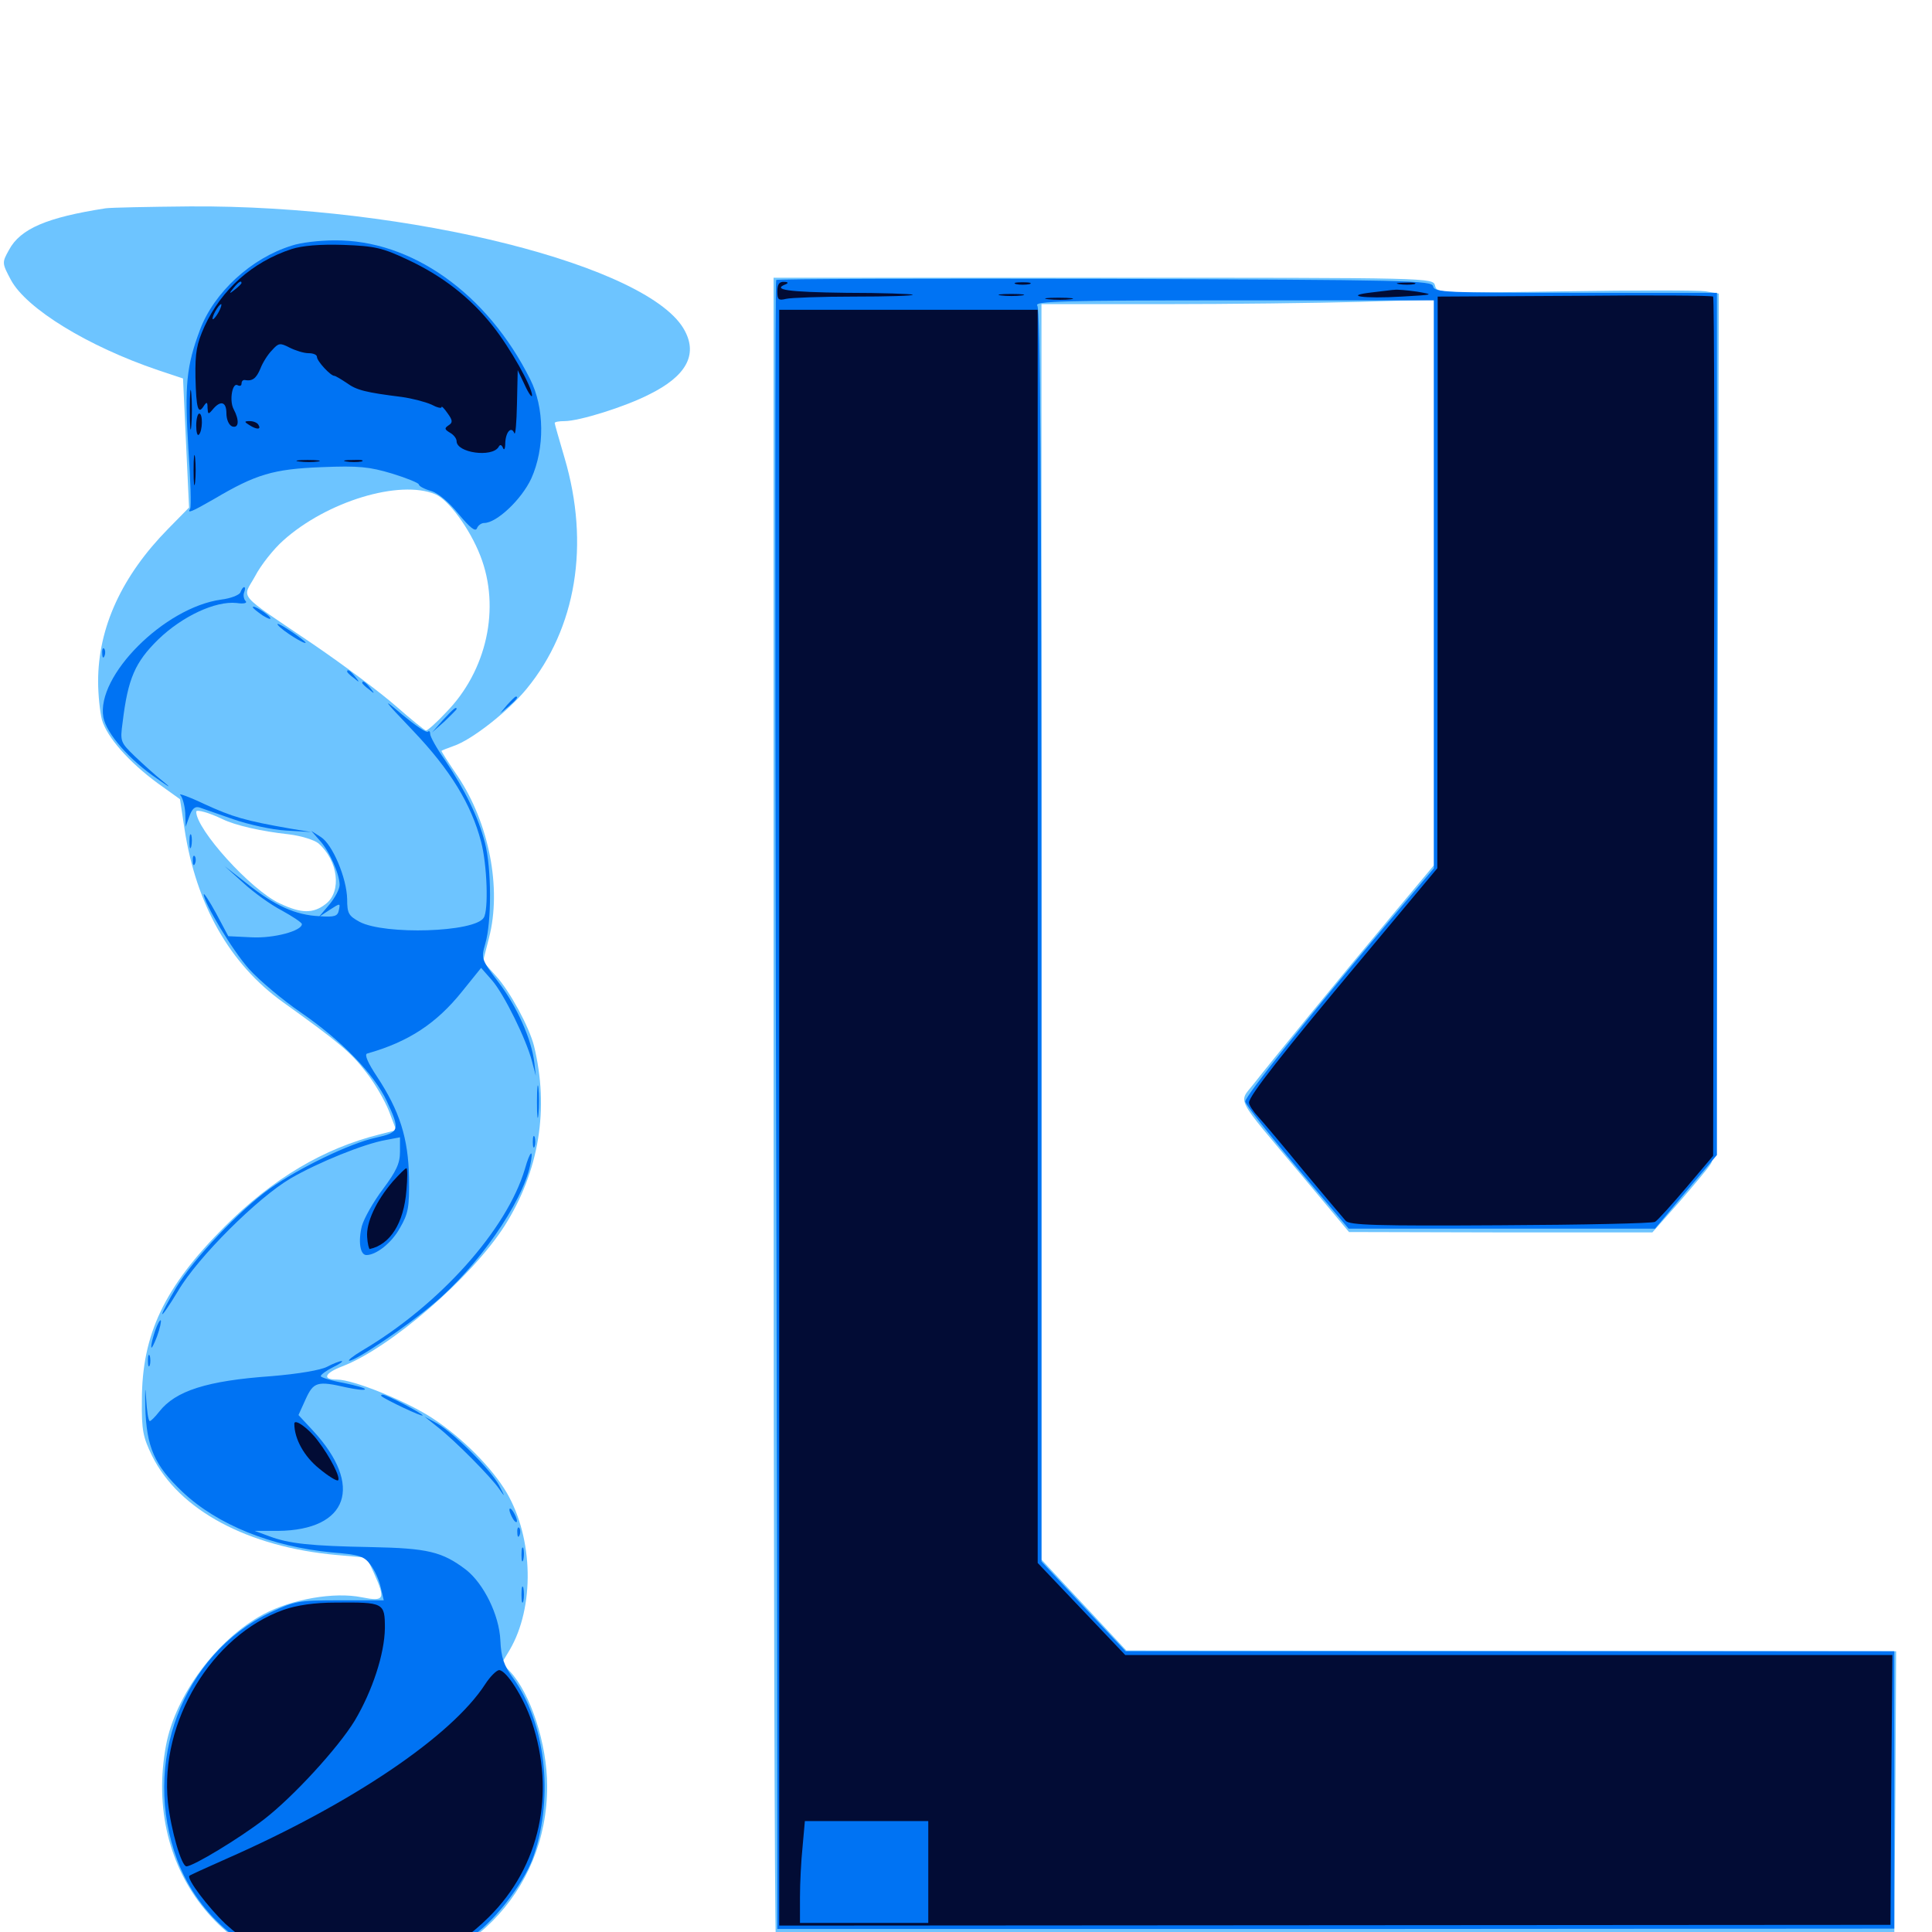 <svg xmlns="http://www.w3.org/2000/svg" viewBox="0 -1000 1000 1000">
	<path fill="#6dc4ff" d="M54.688 -892.188C24.414 -887.5 10.547 -881.641 4.688 -870.703C0.977 -864.062 0.977 -863.867 5.664 -855.078C13.672 -840.234 45.508 -820.703 81.836 -808.398L94.727 -804.102L96.289 -770.703L97.852 -737.305L87.109 -726.367C63.086 -701.953 50.781 -675.195 50.781 -647.266C50.781 -640.234 51.758 -631.445 52.734 -627.539C55.273 -618.555 66.602 -605.664 81.445 -594.727L93.164 -586.328L95.508 -570.898C101.562 -531.641 118.945 -500.977 146.484 -481.25C175.391 -460.547 181.641 -455.273 189.258 -445.312C193.945 -439.453 199.219 -430.273 201.367 -424.805L205.078 -415.039L196.68 -412.891C167.578 -405.664 141.211 -390.039 116.211 -365.039C85.156 -333.984 73.438 -309.375 73.438 -275.195C73.242 -259.766 74.023 -256.055 78.711 -246.484C92.578 -218.359 128.32 -199.219 174.414 -195.117L189.844 -193.75L193.555 -185.742C199.609 -172.266 199.023 -170.898 187.305 -173.242C172.852 -176.172 150.977 -172.266 136.328 -164.453C112.305 -151.562 90.82 -122.656 85.938 -96.68C73.633 -30.859 118.555 23.828 184.57 23.242C240.234 22.852 283.398 -20.312 283.203 -75.586C283.203 -97.266 274.609 -123.633 263.867 -134.961L259.766 -139.258L263.867 -146.094C276.758 -168.164 276.172 -203.516 262.305 -227.344C254.688 -240.234 239.453 -255.664 224.023 -265.82C210.742 -274.609 183.008 -285.938 174.414 -285.938C166.602 -285.938 167.969 -289.258 177.148 -292.773C202.148 -302.344 244.141 -338.867 261.133 -365.43C279.102 -393.75 284.375 -426.172 276.367 -458.789C273.828 -468.555 264.062 -486.719 256.836 -494.727L250 -502.344L253.125 -514.648C259.766 -540.234 253.125 -574.023 236.914 -598.242C232.227 -605.078 228.516 -610.938 228.516 -611.328C228.516 -611.523 231.445 -612.695 234.766 -613.867C244.141 -616.992 263.086 -631.836 272.656 -643.555C298.242 -674.805 305.469 -718.164 292.188 -763.086C289.453 -772.461 287.109 -780.469 287.109 -781.055C287.109 -781.641 289.453 -782.031 292.188 -782.031C299.805 -782.031 323.633 -789.453 336.133 -795.898C355.078 -805.273 361.133 -816.211 354.492 -828.711C337.109 -862.305 211.719 -893.945 98.242 -893.164C76.953 -892.969 57.422 -892.578 54.688 -892.188ZM225.391 -744.141C232.227 -741.211 243.164 -726.367 248.633 -712.305C259.18 -685.352 251.953 -652.734 230.859 -631.25C225.977 -625.977 221.289 -621.875 220.508 -621.875C219.922 -621.875 212.891 -627.539 204.883 -634.57C196.875 -641.602 177.734 -655.859 162.305 -666.406C121.68 -693.945 125.391 -689.648 132.031 -701.758C134.961 -707.422 141.602 -715.82 146.68 -720.312C169.141 -740.43 206.836 -751.953 225.391 -744.141ZM115.234 -575.977C121.68 -572.852 134.961 -569.727 149.414 -568.164C155.859 -567.383 162.695 -565.234 164.844 -563.477C175 -554.492 176.953 -538.672 168.75 -532.227C162.109 -526.953 155.859 -527.148 144.727 -532.422C129.688 -539.453 101.562 -570.703 101.562 -579.883C101.562 -581.25 108.398 -579.297 115.234 -575.977ZM400.391 -432.617C400.391 -199.805 400.977 -3.711 401.562 2.734L402.93 14.648L691.602 14.453L980.469 14.258V7.227C980.469 3.32 980.664 -32.617 981.055 -72.656L981.445 -145.312L782.227 -145.508L583.008 -145.703L561.133 -169.141L539.062 -192.773V-517.578V-842.578H602.148C636.719 -842.578 682.422 -843.164 703.711 -843.75L742.188 -844.922V-698.633V-552.148L720.312 -525.977C694.141 -494.727 657.617 -450.195 648.828 -438.867C641.016 -428.906 638.672 -433.398 673.438 -391.992L698.242 -362.305L776.758 -362.109H855.273L868.945 -377.539C876.367 -386.133 883.984 -395.117 885.547 -397.656C888.281 -401.758 888.672 -427.539 889.062 -625.195L889.648 -848.047L882.812 -849.219C879.102 -849.805 846.289 -849.805 809.961 -849.219C744.531 -848.242 743.75 -848.242 742.773 -852.148C741.797 -856.25 741.602 -856.25 571.094 -856.25H400.391ZM413.672 0.586C415.43 0 413.867 -0.391 410.156 -0.391C406.445 -0.391 404.883 0 406.836 0.586C408.594 0.977 411.719 0.977 413.672 0.586ZM521.094 0.586C526.172 0.195 521.875 0 511.719 0C501.562 0 497.266 0.195 502.539 0.586C507.617 0.977 515.82 0.977 521.094 0.586ZM947.852 0.586C954.492 0.195 949.023 0 935.547 0C922.07 0 916.602 0.195 923.438 0.586C930.078 0.977 941.016 0.977 947.852 0.586Z"/>
	<path fill="#0073f3" d="M150.977 -872.852C130.078 -866.406 110.742 -848.633 103.516 -829.297C96.484 -810.547 95.508 -800.586 97.461 -768.359C98.633 -751.953 99.023 -737.695 98.438 -736.719C96.68 -733.984 99.023 -734.961 110.938 -741.797C132.422 -754.492 141.406 -757.227 166.406 -758.203C185.742 -758.984 191.211 -758.398 202.93 -754.883C210.547 -752.539 216.797 -750 216.797 -749.219C216.797 -748.438 219.531 -746.875 223.047 -745.898C226.953 -744.727 232.422 -740.039 237.5 -733.789C243.359 -726.758 246.094 -724.609 246.875 -726.562C247.461 -728.125 249.219 -729.297 250.586 -729.297C257.031 -729.297 269.922 -741.406 275 -752.344C282.031 -767.969 281.836 -789.062 274.414 -803.711C252.148 -848.242 212.891 -875.977 173.047 -875.586C165.43 -875.586 155.469 -874.414 150.977 -872.852ZM401.758 -855.078C401.172 -854.492 401.172 -687.695 401.562 -484.57C402.148 -281.25 402.344 -89.453 402.344 -58.203V-1.562H691.406L980.469 -1.758V-73.633V-145.312H781.445H582.617L560.742 -168.555L539.062 -191.797V-515.625C539.062 -753.906 538.477 -839.844 536.914 -841.797C534.961 -844.141 550.977 -844.531 638.477 -844.531H742.188V-697.656V-550.586L716.602 -520.312C676.758 -473.047 644.531 -432.617 644.531 -429.883C644.531 -428.516 656.641 -413.086 671.289 -395.703L698.047 -364.062H777.344H856.641L872.656 -383.203L888.672 -402.148V-625.391V-848.438H815.625C748.242 -848.438 742.383 -848.633 741.797 -851.758C741.211 -854.883 729.688 -855.078 572.07 -855.664C478.906 -855.859 402.344 -855.664 401.758 -855.078ZM430.273 -843.164C434.766 -843.555 430.664 -843.75 420.898 -843.75C411.328 -843.75 407.617 -843.555 412.695 -843.164C417.773 -842.773 425.781 -842.773 430.273 -843.164ZM124.414 -693.359C125 -694.922 125.781 -696.094 126.367 -696.094C126.953 -696.094 126.953 -694.922 126.367 -693.359C125.781 -691.992 126.172 -689.844 127.148 -688.867C128.125 -687.891 126.367 -687.305 122.461 -687.891C111.523 -689.062 94.336 -681.055 81.836 -668.945C69.922 -657.227 66.211 -648.828 63.477 -626.172C62.109 -616.211 62.305 -615.82 69.727 -608.594C73.828 -604.688 80.273 -598.828 83.984 -595.898C89.062 -591.797 88.281 -591.992 81.445 -596.875C67.188 -606.445 55.078 -620.312 53.516 -628.711C49.609 -650 84.961 -685.547 114.453 -689.648C119.336 -690.234 123.828 -691.992 124.414 -693.359ZM130.859 -685.742C130.859 -685.156 133.203 -683.398 135.938 -681.445C138.867 -679.688 140.43 -679.102 139.844 -680.273C138.477 -682.422 130.859 -687.109 130.859 -685.742ZM143.945 -676.367C146.289 -673.438 158.203 -666.016 158.203 -667.383C158.203 -667.773 154.492 -670.703 150 -673.633C145.312 -676.758 142.578 -677.93 143.945 -676.367ZM52.93 -661.719C52.93 -659.57 53.516 -658.984 54.102 -660.547C54.688 -661.914 54.492 -663.672 53.906 -664.258C53.32 -665.039 52.734 -663.867 52.93 -661.719ZM179.688 -652.344C179.688 -651.953 181.25 -650.391 183.203 -649.023C186.133 -646.484 186.328 -646.68 183.789 -649.805C181.25 -652.93 179.688 -653.906 179.688 -652.344ZM187.5 -646.484C187.5 -646.094 189.062 -644.531 191.016 -643.164C193.945 -640.625 194.141 -640.82 191.602 -643.945C189.062 -647.07 187.5 -648.047 187.5 -646.484ZM213.867 -621.68C233.008 -601.562 243.945 -583.789 249.023 -564.258C252.148 -552.344 252.93 -528.906 250.391 -525C245.703 -517.383 199.023 -516.016 186.133 -522.852C180.469 -525.977 179.688 -527.148 179.688 -534.57C179.492 -545.508 172.07 -563.086 166.016 -566.797L161.133 -569.922L165.43 -565.039C170.508 -559.57 175.781 -547.461 175.781 -541.992C175.781 -539.844 173.438 -535.352 170.508 -531.836L165.039 -525.391L170.703 -529.102C176.172 -532.617 176.172 -532.617 175.391 -528.906C174.805 -525.781 173.242 -525.195 165.234 -525.781C153.125 -526.367 142.383 -531.055 127.93 -542.578L116.211 -551.758L125.977 -542.969C131.25 -538.086 140.234 -531.641 145.898 -528.711C151.562 -525.586 156.25 -522.461 156.25 -521.68C156.25 -518.164 141.797 -514.258 130.273 -514.844L118.164 -515.43L111.914 -527.148C108.398 -533.594 105.469 -538.086 105.469 -537.109C105.469 -532.812 120.312 -508.008 128.906 -498.438C134.18 -492.578 146.289 -482.422 155.664 -475.977C176.758 -461.523 193.75 -443.945 200.195 -430.078C207.227 -415.039 206.836 -413.867 194.531 -411.133C181.055 -408.203 154.883 -395.508 139.648 -384.766C124.023 -373.633 100.195 -348.438 91.211 -333.594C87.305 -326.953 83.984 -320.703 83.984 -319.922C83.984 -318.945 87.695 -324.414 92.188 -331.836C102.344 -349.219 133.398 -380.078 150.391 -390.039C164.453 -398.242 188.477 -408.008 199.805 -409.961L207.031 -411.328V-403.711C207.031 -397.852 205.078 -393.75 198.242 -384.57C193.359 -378.125 188.477 -369.531 187.305 -365.43C185.352 -357.617 186.328 -350.391 189.648 -350.391C194.727 -350.391 202.734 -356.641 207.031 -364.453C211.328 -371.875 211.914 -375 211.719 -390.43C211.328 -410.938 206.836 -425 195.117 -442.773C190.43 -449.805 188.477 -454.297 190.039 -454.688C211.523 -460.742 225.977 -470.312 239.258 -486.914L249.023 -499.023L254.688 -492.578C260.938 -485.352 272.461 -461.914 275.391 -450.586L277.344 -443.164L276.562 -450C275.195 -461.914 267.578 -479.102 258.008 -491.602C249.023 -503.516 249.023 -503.906 251.172 -511.523C254.492 -522.656 254.492 -550.586 250.977 -563.867C247.656 -576.953 240.625 -591.211 230.273 -606.641C225.977 -612.695 222.656 -618.75 222.656 -620.117C222.656 -621.484 222.07 -621.875 221.484 -621.289C220.703 -620.508 214.844 -624.609 208.203 -630.078C197.461 -639.258 197.852 -638.477 213.867 -621.68ZM262.5 -635.156L258.789 -630.664L263.281 -634.375C267.383 -637.891 268.555 -639.453 266.992 -639.453C266.602 -639.453 264.648 -637.5 262.5 -635.156ZM229.297 -627.344L223.633 -620.898L230.078 -626.562C233.398 -629.883 236.328 -632.617 236.328 -633.008C236.328 -634.57 234.766 -633.203 229.297 -627.344ZM93.359 -588.477C94.531 -587.109 95.703 -582.812 95.898 -579.102L96.094 -572.07L98.047 -577.539C99.414 -581.445 100.977 -582.812 103.32 -582.031C105.078 -581.445 112.891 -578.711 120.703 -575.977C128.516 -573.242 140.82 -570.508 148.047 -570.117L161.133 -569.336L150.391 -571.094C126.953 -575.195 120.312 -577.148 105.859 -583.789C97.656 -587.695 91.992 -589.648 93.359 -588.477ZM98.047 -564.258C98.047 -561.133 98.438 -559.961 99.023 -561.914C99.414 -563.672 99.414 -566.406 99.023 -567.773C98.438 -568.945 98.047 -567.578 98.047 -564.258ZM99.805 -554.297C99.805 -552.148 100.391 -551.562 100.977 -553.125C101.562 -554.492 101.367 -556.25 100.781 -556.836C100.195 -557.617 99.609 -556.445 99.805 -554.297ZM277.93 -429.492C277.93 -422.07 278.32 -419.141 278.711 -423.242C279.102 -427.148 279.102 -433.398 278.711 -436.914C278.32 -440.234 277.93 -437.109 277.93 -429.492ZM275.781 -408.984C275.781 -406.25 276.172 -405.273 276.758 -406.641C277.148 -407.812 277.148 -410.156 276.758 -411.523C276.172 -412.695 275.781 -411.719 275.781 -408.984ZM271.68 -394.922C262.305 -363.477 227.539 -324.609 187.5 -300.977C182.617 -298.047 179.688 -295.703 180.859 -295.703C184.18 -295.703 210.352 -313.281 224.414 -325.195C247.07 -344.141 270.312 -377.344 274.414 -396.875C276.367 -405.859 274.414 -404.688 271.68 -394.922ZM80.273 -311.133C79.102 -307.617 78.125 -303.906 78.32 -302.734C78.32 -301.562 79.688 -304.102 81.25 -308.203C82.812 -312.5 83.594 -316.211 83.203 -316.602C82.812 -316.992 81.445 -314.648 80.273 -311.133ZM76.562 -295.703C76.562 -292.969 76.953 -291.992 77.539 -293.359C77.93 -294.531 77.93 -296.875 77.539 -298.242C76.953 -299.414 76.562 -298.438 76.562 -295.703ZM169.336 -292.578C166.016 -290.82 154.492 -288.867 140.43 -287.695C107.031 -285.352 90.82 -280.078 82.422 -269.336C80.273 -266.602 78.125 -264.453 77.539 -264.453C76.758 -264.453 75.977 -269.922 75.586 -276.758C75.195 -283.398 75 -281.25 75.195 -271.875C75.781 -250.977 79.883 -241.602 94.531 -227.734C112.5 -210.742 140.82 -199.414 171.68 -196.484C186.133 -195.312 188.477 -194.531 191.797 -190.039C193.945 -187.305 196.289 -182.031 197.07 -178.32L198.633 -171.68H175.977C154.492 -171.68 152.539 -171.289 140.039 -165.43C94.336 -143.75 73.047 -87.305 91.797 -37.109C114.453 23.047 195.508 42.188 247.852 -0.391C259.18 -9.57 272.461 -27.734 276.367 -39.844C286.719 -70.898 282.227 -108.398 265.43 -131.641C260.742 -138.086 259.375 -142.188 258.984 -150.977C258.398 -164.062 250.391 -180.273 241.211 -187.5C228.906 -196.875 221.289 -198.633 192.383 -199.219C160.547 -199.805 149.609 -200.977 139.258 -204.883L131.836 -207.617H143.945C180.273 -208.008 188.281 -231.055 162.109 -259.375L154.492 -267.578L158.203 -275.781C162.305 -284.766 164.258 -285.352 179.492 -281.836C184.18 -280.859 188.477 -280.273 188.867 -280.859C189.453 -281.445 184.57 -282.812 177.93 -284.18C171.289 -285.352 166.016 -287.109 166.016 -287.695C166.016 -288.477 168.945 -290.625 172.461 -292.383C175.781 -293.945 177.93 -295.508 176.758 -295.508C175.781 -295.508 172.266 -294.141 169.336 -292.578ZM197.461 -277.344C199.414 -275.586 218.75 -266.406 218.75 -267.383C218.75 -268.359 200.195 -278.125 198.047 -278.125C197.266 -278.125 197.07 -277.734 197.461 -277.344ZM226.562 -261.328C235.547 -254.297 254.102 -235.547 258.398 -229.297C261.523 -224.805 261.523 -225 258.398 -231.055C254.102 -239.258 234.961 -258.203 226.172 -263.281L219.727 -266.797ZM263.672 -218.555C263.672 -217.578 264.648 -215.234 265.625 -213.672C266.602 -212.109 267.578 -211.719 267.578 -212.695C267.578 -213.867 266.602 -216.016 265.625 -217.578C264.648 -219.141 263.672 -219.727 263.672 -218.555ZM267.773 -206.641C267.773 -204.492 268.359 -203.906 268.945 -205.469C269.531 -206.836 269.336 -208.594 268.75 -209.18C268.164 -209.961 267.578 -208.789 267.773 -206.641ZM269.922 -195.117C269.922 -191.992 270.312 -190.82 270.898 -192.773C271.289 -194.531 271.289 -197.266 270.898 -198.633C270.312 -199.805 269.922 -198.438 269.922 -195.117ZM269.922 -174.609C269.922 -170.898 270.312 -169.336 270.898 -171.289C271.289 -173.047 271.289 -176.172 270.898 -178.125C270.312 -179.883 269.922 -178.32 269.922 -174.609Z"/>
	<path fill="#020c35" d="M150.977 -871.094C130.664 -864.453 114.648 -850.195 105.859 -831.055C101.758 -821.875 100.977 -817.578 101.172 -804.688C101.562 -788.477 102.539 -785.156 105.469 -789.844C107.031 -792.188 107.422 -791.992 107.422 -788.867C107.617 -785.547 107.812 -785.352 109.961 -787.891C114.062 -792.969 117.188 -792.188 117.188 -786.133C117.188 -783.008 118.359 -780.078 120.117 -779.297C123.633 -778.125 124.023 -782.422 120.898 -788.281C118.555 -792.773 120.312 -802.344 123.047 -800.586C124.219 -800 125 -800.391 125 -801.367C125 -802.539 125.586 -803.32 126.562 -803.32C130.664 -802.539 132.617 -804.102 134.766 -809.18C135.938 -812.305 138.672 -816.602 140.82 -818.75C144.141 -822.461 144.922 -822.656 149.805 -820.117C152.93 -818.555 157.227 -817.188 159.766 -817.188C162.109 -817.188 164.062 -816.406 164.062 -815.234C164.062 -813.086 171.094 -805.469 173.047 -805.469C173.633 -805.469 176.562 -803.711 179.492 -801.758C184.57 -798.047 189.258 -796.875 208.008 -794.531C213.477 -793.75 220.117 -791.992 223.242 -790.625C226.172 -789.062 228.516 -788.477 228.516 -789.258C228.516 -790.039 229.883 -788.672 231.641 -786.133C234.375 -782.422 234.375 -781.25 232.227 -779.883C229.883 -778.32 230.078 -777.734 233.008 -775.977C234.766 -775 236.328 -773.047 236.328 -771.68C236.328 -765.625 254.492 -763.086 258.008 -768.555C258.789 -770.117 259.57 -769.922 260.352 -768.164C260.938 -766.602 261.523 -767.773 261.523 -770.703C261.719 -776.367 264.648 -779.688 266.211 -775.781C266.797 -774.414 267.383 -781.25 267.578 -790.82L267.969 -808.398L271.68 -800.586C273.633 -796.289 275.391 -793.945 275.391 -795.312C275.391 -799.805 264.062 -819.922 255.078 -831.25C243.359 -846.094 228.906 -857.227 210.938 -865.625C198.047 -871.68 194.141 -872.656 177.734 -873.242C165.625 -873.633 156.445 -872.852 150.977 -871.094ZM125 -853.516C125 -853.125 123.438 -851.562 121.68 -850.195C118.555 -847.656 118.359 -847.852 120.898 -850.977C123.438 -854.102 125 -855.078 125 -853.516ZM113.281 -838.672C112.109 -836.523 110.742 -834.766 110.156 -834.766C109.766 -834.766 110.156 -836.523 111.328 -838.672C112.5 -840.82 113.867 -842.578 114.453 -842.578C114.844 -842.578 114.453 -840.82 113.281 -838.672ZM402.344 -849.219C402.344 -844.922 402.93 -844.336 406.836 -845.312C409.18 -845.898 425.195 -846.484 442.188 -846.484C459.375 -846.484 472.852 -846.875 472.461 -847.461C471.875 -847.852 456.445 -848.438 437.891 -848.438C407.812 -848.828 399.219 -850 406.836 -852.93C408.203 -853.516 407.812 -854.102 405.859 -854.102C403.32 -854.297 402.344 -852.734 402.344 -849.219ZM525.977 -852.93C524.023 -853.516 525.586 -853.906 529.297 -853.906C533.008 -853.906 534.57 -853.516 532.812 -852.93C530.859 -852.539 527.734 -852.539 525.977 -852.93ZM724.219 -852.93C721.68 -853.32 723.242 -853.711 727.539 -853.711C731.836 -853.906 733.789 -853.516 732.031 -852.93C730.078 -852.539 726.562 -852.539 724.219 -852.93ZM709.961 -848.633C694.922 -846.875 705.664 -845.312 725.586 -846.484C742.188 -847.461 742.578 -847.461 733.594 -849.023C728.32 -849.805 723.047 -850.195 721.875 -850C720.703 -850 715.43 -849.219 709.961 -848.633ZM518.164 -847.07C515.039 -847.461 517.578 -847.852 523.438 -847.852C529.297 -847.852 531.836 -847.461 528.906 -847.07C525.781 -846.68 521.094 -846.68 518.164 -847.07ZM815.039 -846.875L744.141 -846.484V-698.438L743.945 -550.586L705.273 -504.297C664.062 -455.078 646.484 -432.812 646.484 -429.297C646.484 -428.125 648.438 -425 650.977 -422.266C653.32 -419.727 664.062 -407.031 674.609 -394.141C685.156 -381.445 695.117 -369.727 696.484 -368.164C698.438 -365.82 712.305 -365.43 776.562 -365.82C819.336 -366.016 855.469 -366.797 856.641 -367.578C858.008 -368.359 865.234 -376.367 872.852 -385.352L886.719 -401.758L887.109 -623.633C887.5 -745.703 887.305 -845.898 886.719 -846.484C886.133 -847.07 853.906 -847.266 815.039 -846.875ZM542.578 -845.117C539.062 -845.508 541.406 -845.898 547.852 -845.898C554.297 -845.898 557.227 -845.508 554.297 -845.117C551.367 -844.727 546.094 -844.727 542.578 -845.117ZM403.32 -421.484V-3.32L690.82 -3.516L978.516 -3.711L978.906 -73.633L979.492 -143.359H780.859H582.422L559.766 -167.188L537.109 -191.016V-515.43V-839.648H470.117H403.32ZM480.469 -31.055V-4.688H447.266H414.062V-17.969C414.062 -25.195 414.648 -36.914 415.43 -44.336L416.602 -57.422H448.438H480.469ZM98.242 -787.891C98.242 -778.711 98.633 -775 99.023 -779.688C99.414 -784.18 99.414 -791.602 99.023 -796.289C98.633 -800.781 98.242 -797.07 98.242 -787.891ZM101.562 -779.688C101.562 -776.367 102.148 -774.219 102.93 -775C104.883 -776.953 105.078 -785.938 103.125 -785.938C102.344 -785.938 101.562 -783.203 101.562 -779.688ZM128.906 -780.078C132.812 -777.539 135.352 -777.539 133.789 -780.078C133.203 -781.25 131.055 -782.031 129.297 -782.031C126.367 -782.031 126.367 -781.641 128.906 -780.078ZM100.195 -756.641C100.195 -749.609 100.586 -746.875 100.977 -750.391C101.367 -753.711 101.367 -759.57 100.977 -763.086C100.586 -766.406 100.195 -763.672 100.195 -756.641ZM154.883 -761.133C151.758 -761.523 153.906 -761.914 159.18 -761.914C164.648 -761.914 166.992 -761.523 164.648 -761.133C162.109 -760.742 157.812 -760.742 154.883 -761.133ZM179.297 -761.133C176.758 -761.523 178.32 -761.914 182.617 -761.914C186.914 -762.109 188.867 -761.719 187.109 -761.133C185.156 -760.742 181.641 -760.742 179.297 -761.133ZM203.32 -388.477C194.727 -378.516 189.453 -367.188 190.039 -359.766C190.234 -356.25 191.016 -353.32 191.406 -353.516C201.953 -355.859 208.984 -366.797 210.352 -383.789C210.938 -390.039 210.938 -395.312 210.352 -395.312C209.766 -395.312 206.641 -392.188 203.32 -388.477ZM152.344 -263.086C152.344 -255.273 157.422 -246.094 165.234 -239.844C169.922 -235.938 174.414 -233.203 175 -233.789C176.367 -235.156 170.898 -245.898 164.648 -254.102C159.961 -260.547 152.344 -266.016 152.344 -263.086ZM146.875 -166.797C109.57 -153.516 82.617 -108.789 86.914 -67.188C88.477 -52.734 93.945 -33.984 96.484 -33.984C100 -33.984 123.828 -48.438 136.523 -58.203C151.758 -69.922 175 -95.312 183.594 -109.375C192.773 -124.805 199.023 -143.945 199.219 -157.227C199.219 -170.508 198.633 -170.703 173.828 -170.508C162.695 -170.508 153.711 -169.141 146.875 -166.797ZM251.172 -128.32C233.789 -101.367 182.031 -66.406 117.188 -37.891C107.031 -33.398 98.438 -29.492 98.047 -29.102C96.484 -27.539 107.812 -12.695 116.602 -4.297C134.375 12.109 156.836 20.703 182.422 20.703C211.133 20.703 233.789 11.523 253.125 -7.812C279.492 -33.984 287.695 -71.875 275.195 -108.984C270.898 -121.68 262.109 -135.352 258.398 -135.547C257.031 -135.547 253.711 -132.227 251.172 -128.32Z"/>
</svg>